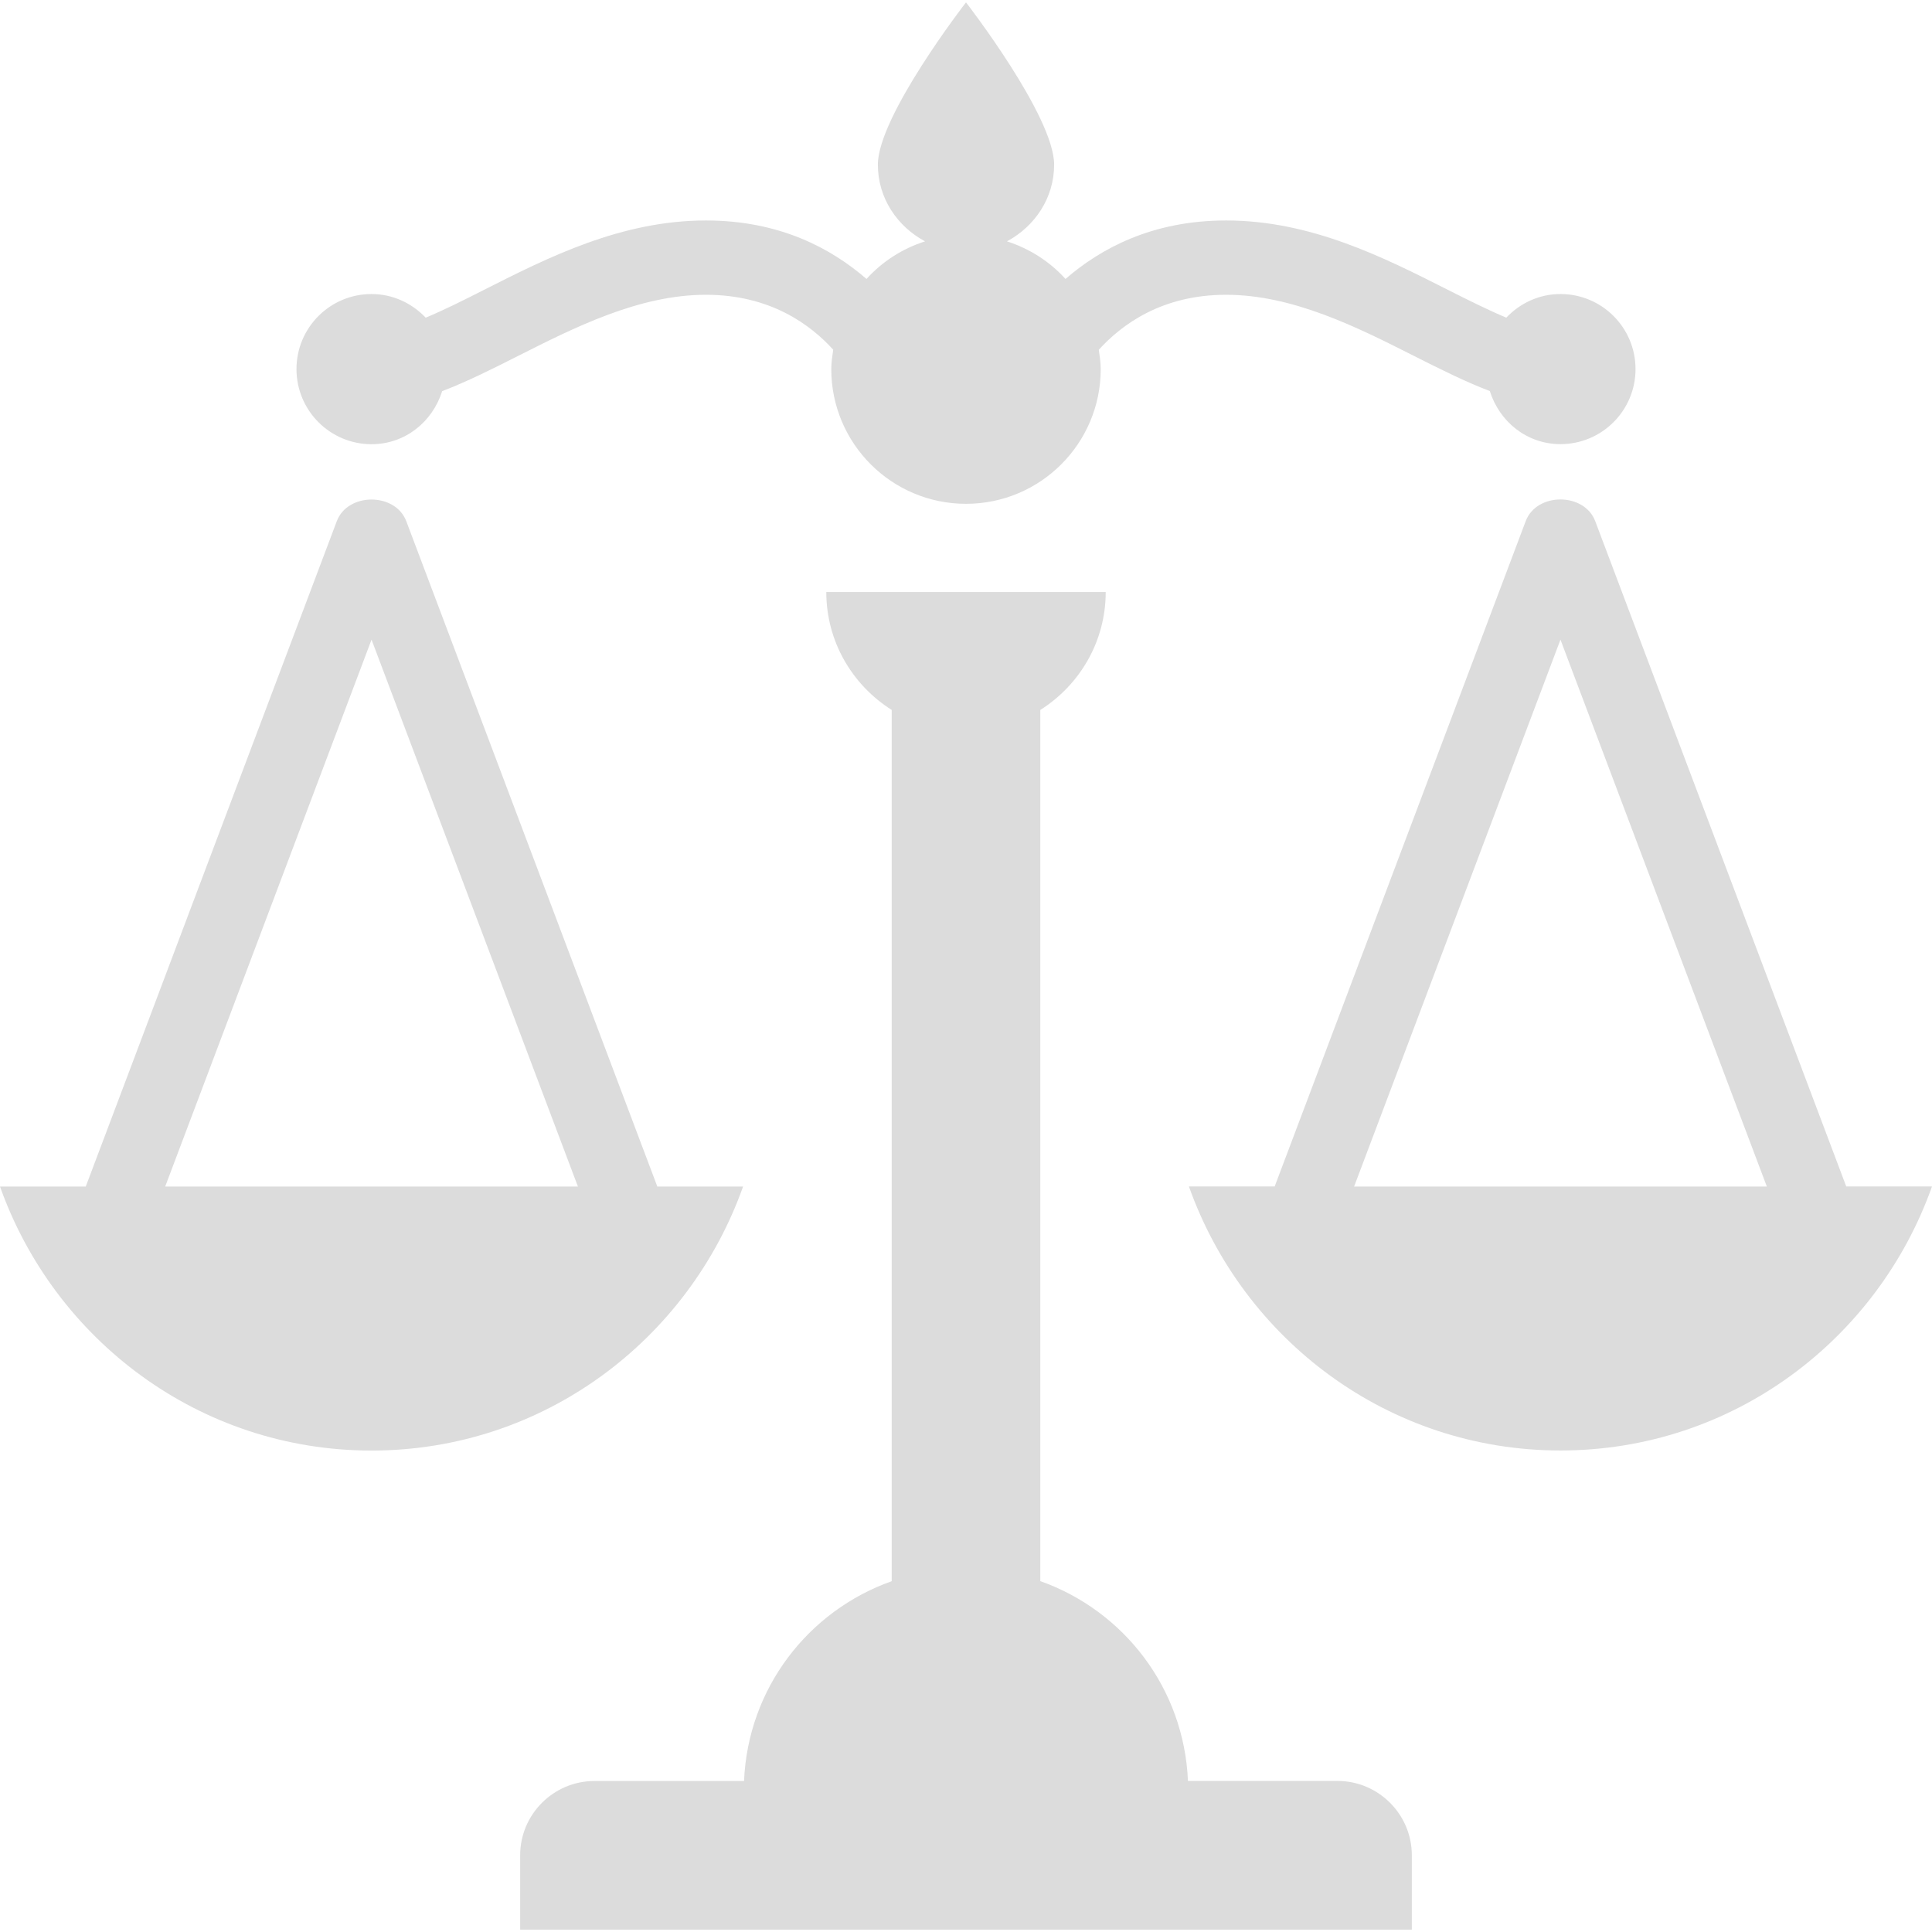 <?xml version="1.0" encoding="iso-8859-1"?>
<!-- Generator: Adobe Illustrator 18.1.1, SVG Export Plug-In . SVG Version: 6.00 Build 0)  -->
<svg version="1.1" id="Capa_1" xmlns="http://www.w3.org/2000/svg" xmlns:xlink="http://www.w3.org/1999/xlink" x="0px" y="0px"
	 viewBox="0 0 26 26" style="enable-background:new 0 0 26 26;" xml:space="preserve">
<g>
	<path style="fill:#dcdcdc;" d="M19,24.968v1H7v-1c0-0.551,0.449-1,1-1h2.013c0.053-1.248,0.863-2.29,1.987-2.689V9.554
		c-0.527-0.333-0.88-0.917-0.88-1.587H12h2h0.88c0,0.67-0.353,1.254-0.88,1.587v11.724c1.124,0.399,1.934,1.441,1.987,2.689H18
		C18.551,23.968,19,24.417,19,24.968z M26,15.967c-0.733,2.064-2.685,3.553-5,3.553s-4.267-1.49-5-3.553h1.154l3.378-8.953
		c0.146-0.39,0.789-0.39,0.936,0l3.378,8.953H26z M23.777,15.967L21,8.608l-2.777,7.36H23.777z M5,5.978
		c0.453,0,0.822-0.303,0.95-0.714c0.331-0.126,0.67-0.296,1.018-0.472C7.733,4.406,8.6,3.967,9.5,3.967
		c0.864,0,1.404,0.399,1.713,0.739c-0.012,0.086-0.026,0.172-0.026,0.261c0,1.001,0.812,1.813,1.813,1.813s1.813-0.812,1.813-1.813
		c0-0.089-0.014-0.174-0.026-0.26c0.308-0.339,0.848-0.74,1.713-0.74c0.9,0,1.767,0.438,2.531,0.824
		c0.349,0.176,0.688,0.346,1.019,0.472c0.128,0.411,0.497,0.714,0.95,0.714c0.558,0,1.01-0.452,1.01-1.01s-0.452-1.01-1.01-1.01
		c-0.288,0-0.545,0.124-0.729,0.318c-0.247-0.104-0.514-0.237-0.789-0.376c-0.864-0.437-1.843-0.932-2.982-0.932
		c-0.996,0-1.69,0.379-2.161,0.787c-0.211-0.233-0.481-0.407-0.788-0.506c0.373-0.2,0.635-0.581,0.635-1.032
		C14.186,1.561,13,0.032,13,0.032s-1.186,1.529-1.186,2.184c0,0.452,0.262,0.832,0.635,1.032c-0.307,0.098-0.577,0.273-0.788,0.506
		C11.19,3.346,10.496,2.967,9.5,2.967c-1.139,0-2.119,0.495-2.983,0.932C6.242,4.039,5.976,4.172,5.729,4.275
		C5.545,4.082,5.288,3.957,5,3.957c-0.558,0-1.01,0.452-1.01,1.01S4.442,5.978,5,5.978z M5,19.521c-2.315,0-4.267-1.49-5-3.553
		h1.154l3.378-8.953c0.146-0.39,0.789-0.39,0.936,0l3.378,8.953H10C9.267,18.031,7.315,19.521,5,19.521z M7.777,15.967L5,8.608
		l-2.777,7.36H7.777z"/>
</g>
<g>
</g>
<g>
</g>
<g>
</g>
<g>
</g>
<g>
</g>
<g>
</g>
<g>
</g>
<g>
</g>
<g>
</g>
<g>
</g>
<g>
</g>
<g>
</g>
<g>
</g>
<g>
</g>
<g>
</g>
</svg>
